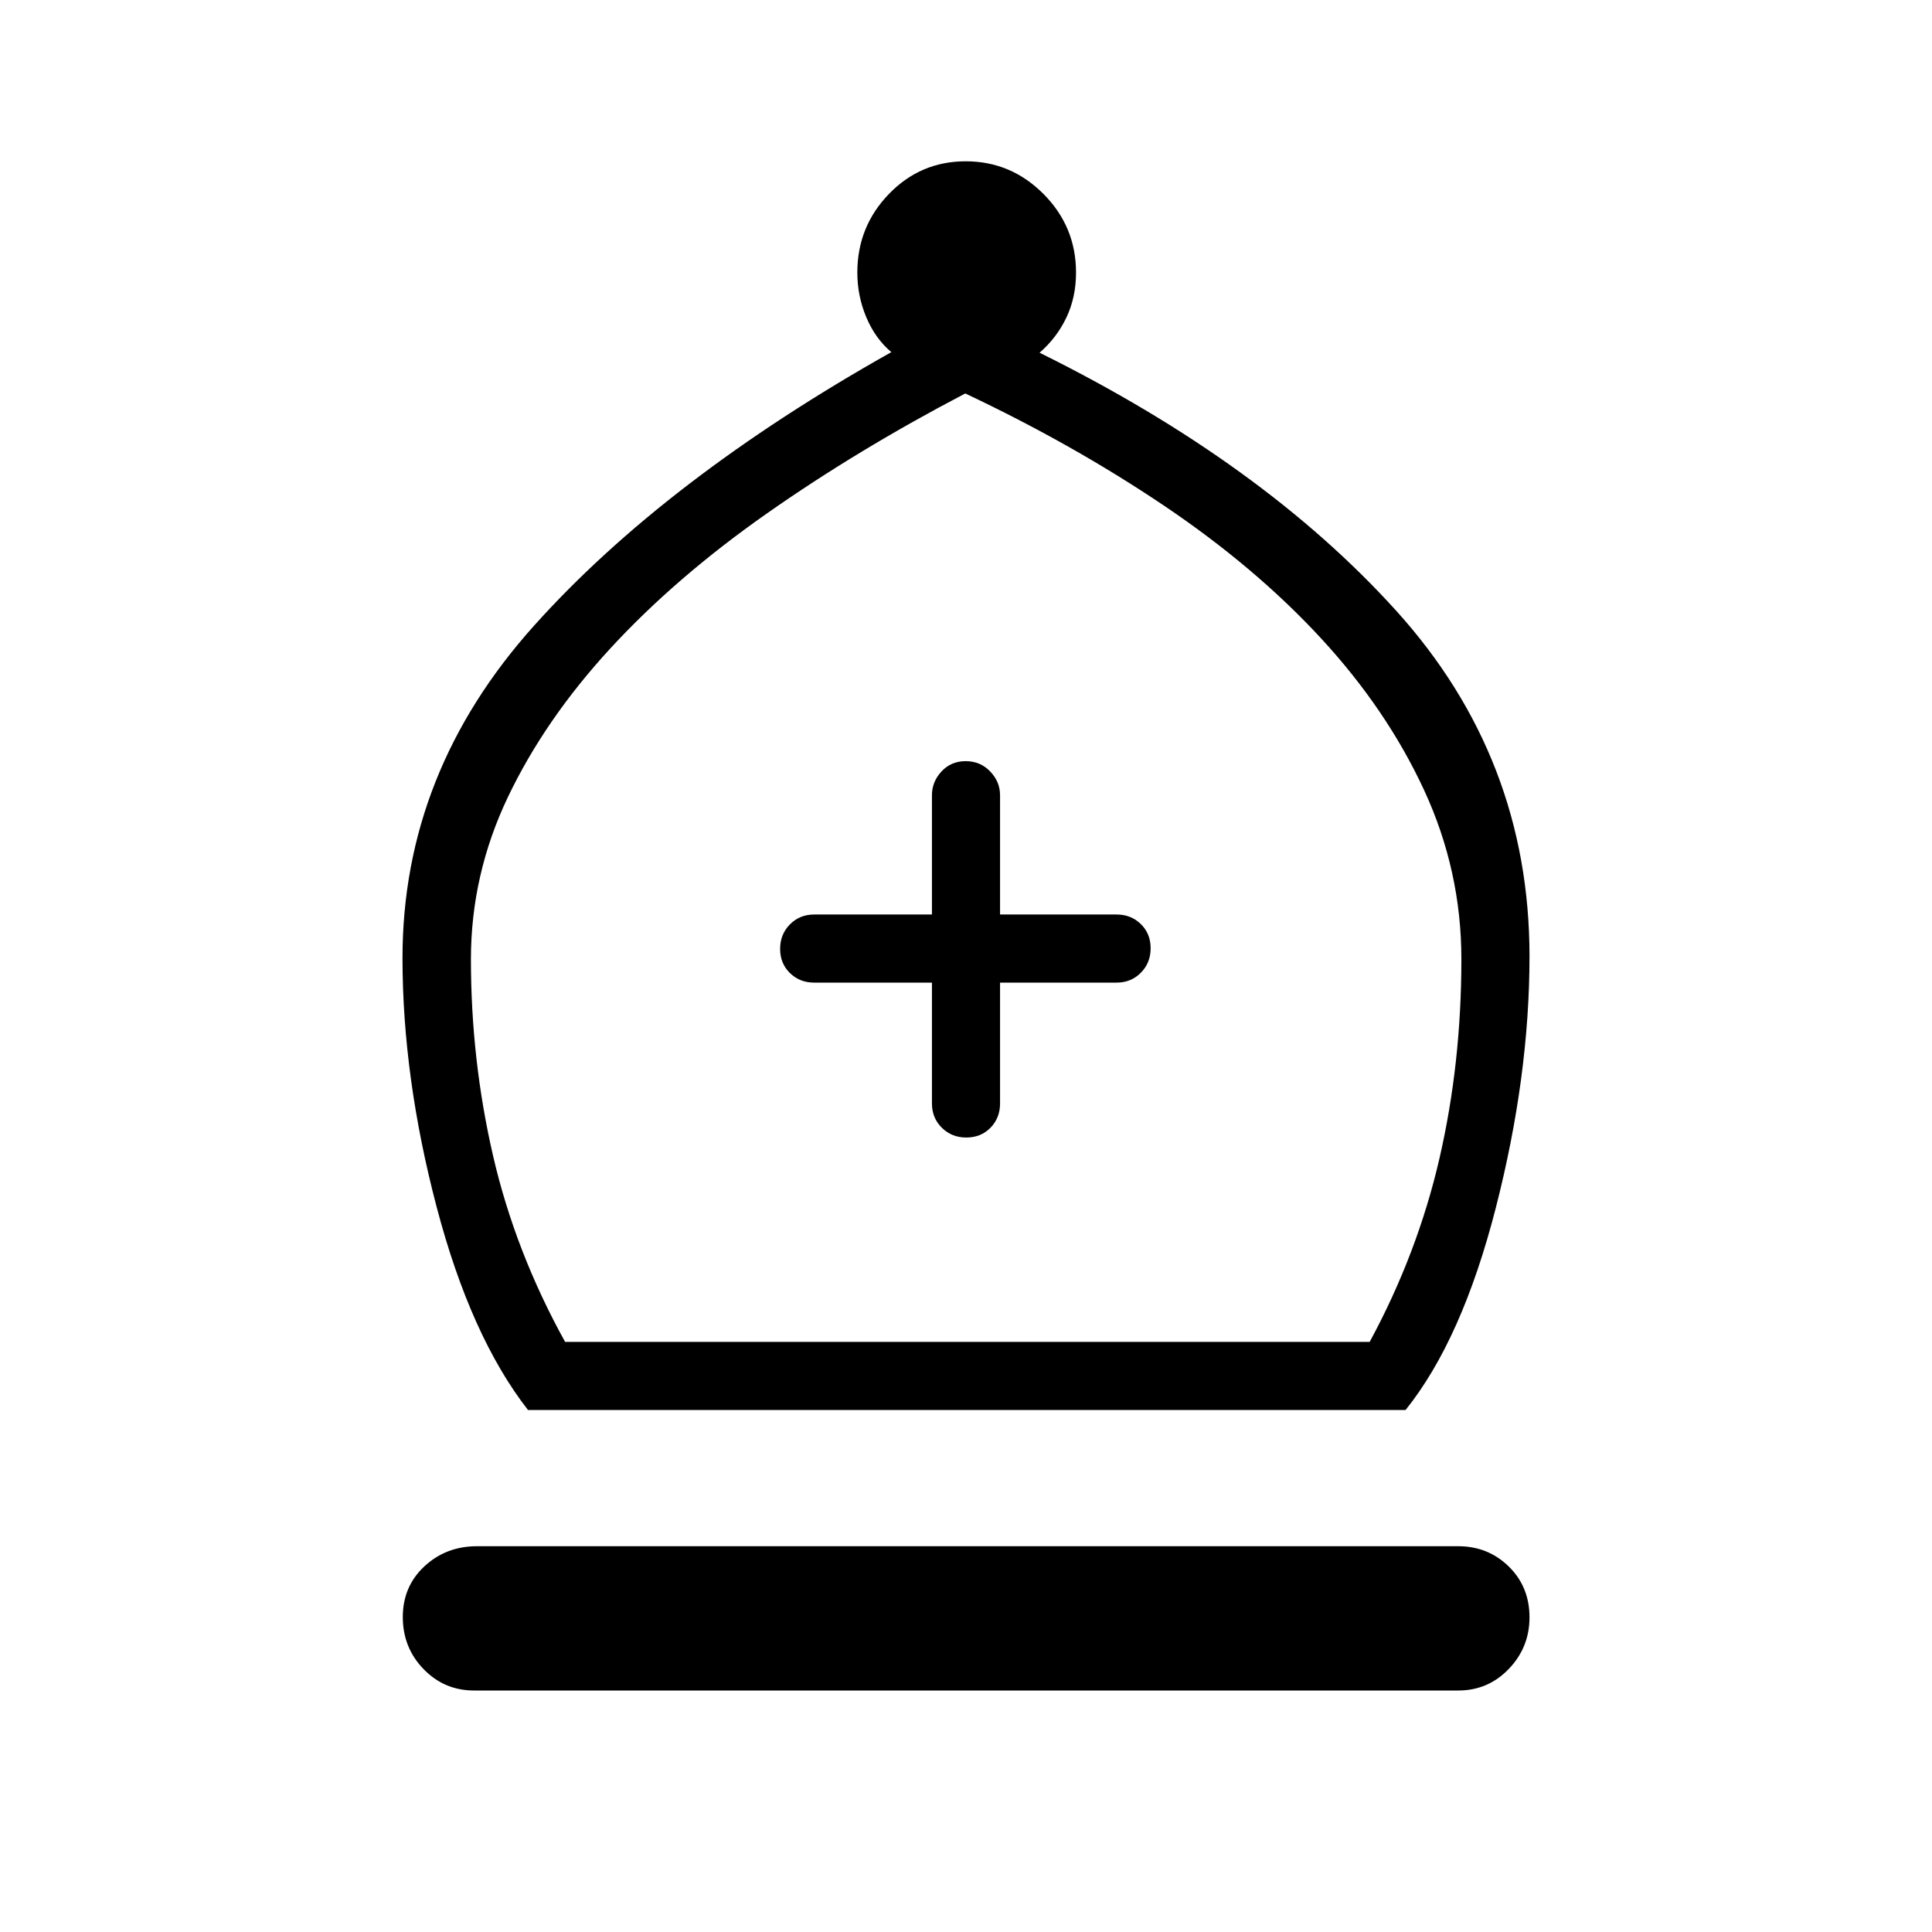<svg xmlns="http://www.w3.org/2000/svg" height="40" viewBox="0 -960 960 960" width="40"><path d="M262.36-259.38q-28.49-36.54-45.42-100.98Q200-424.79 200-484.03q0-92.2 65.38-165.09Q330.77-722 442.9-785.03q-7.98-6.71-12.44-17.32-4.46-10.6-4.46-22.21 0-22.81 15.69-39.05t38.17-16.24q22.49 0 38.65 16.24t16.16 39.05q0 12.3-4.8 22.37-4.79 10.06-13.31 17.45 110.85 54.87 177.15 128.16Q760-583.28 760-484.79q0 59.66-16.78 125.1-16.78 65.43-44.81 100.31H262.36Zm18.43-33.85h399.8q23.79-43.97 34.68-91.22 10.88-47.24 10.88-98.91 0-44.05-18.57-84.13-18.58-40.07-51.25-75.42-32.66-35.35-77.96-65.85-45.29-30.5-98.73-55.73-53.23 27.82-98.52 59.58-45.3 31.76-77.83 67.09-32.52 35.33-50.91 73.87Q234-525.41 234-483.36q0 50 11 97.66 11 47.65 35.79 92.47ZM235.54-120q-14.79 0-25.09-10.65t-10.3-25.86q0-15.21 10.74-25.19 10.74-9.99 26.08-9.99h487.65q14.78 0 25.08 10.08 10.3 10.09 10.3 25.25 0 14.93-10.3 25.65Q739.4-120 724.62-120H235.54Zm227.54-351.74v60.05q0 7.19 4.91 12.06 4.91 4.86 12.16 4.86 7.26 0 12.02-4.86 4.75-4.87 4.75-12.06v-60.05h57.9q7.19 0 12.06-4.91 4.86-4.91 4.86-12.17t-4.86-12.01q-4.87-4.76-12.06-4.76h-57.9v-59.28q0-6.69-4.91-11.81-4.91-5.11-12.16-5.11-7.26 0-12.02 5.11-4.75 5.12-4.75 11.81v59.28h-58.52q-7.19 0-12.05 4.91-4.87 4.91-4.87 12.17 0 7.25 4.87 12.01 4.86 4.76 12.05 4.76h58.52Zm17.07 178.51Z"/></svg>